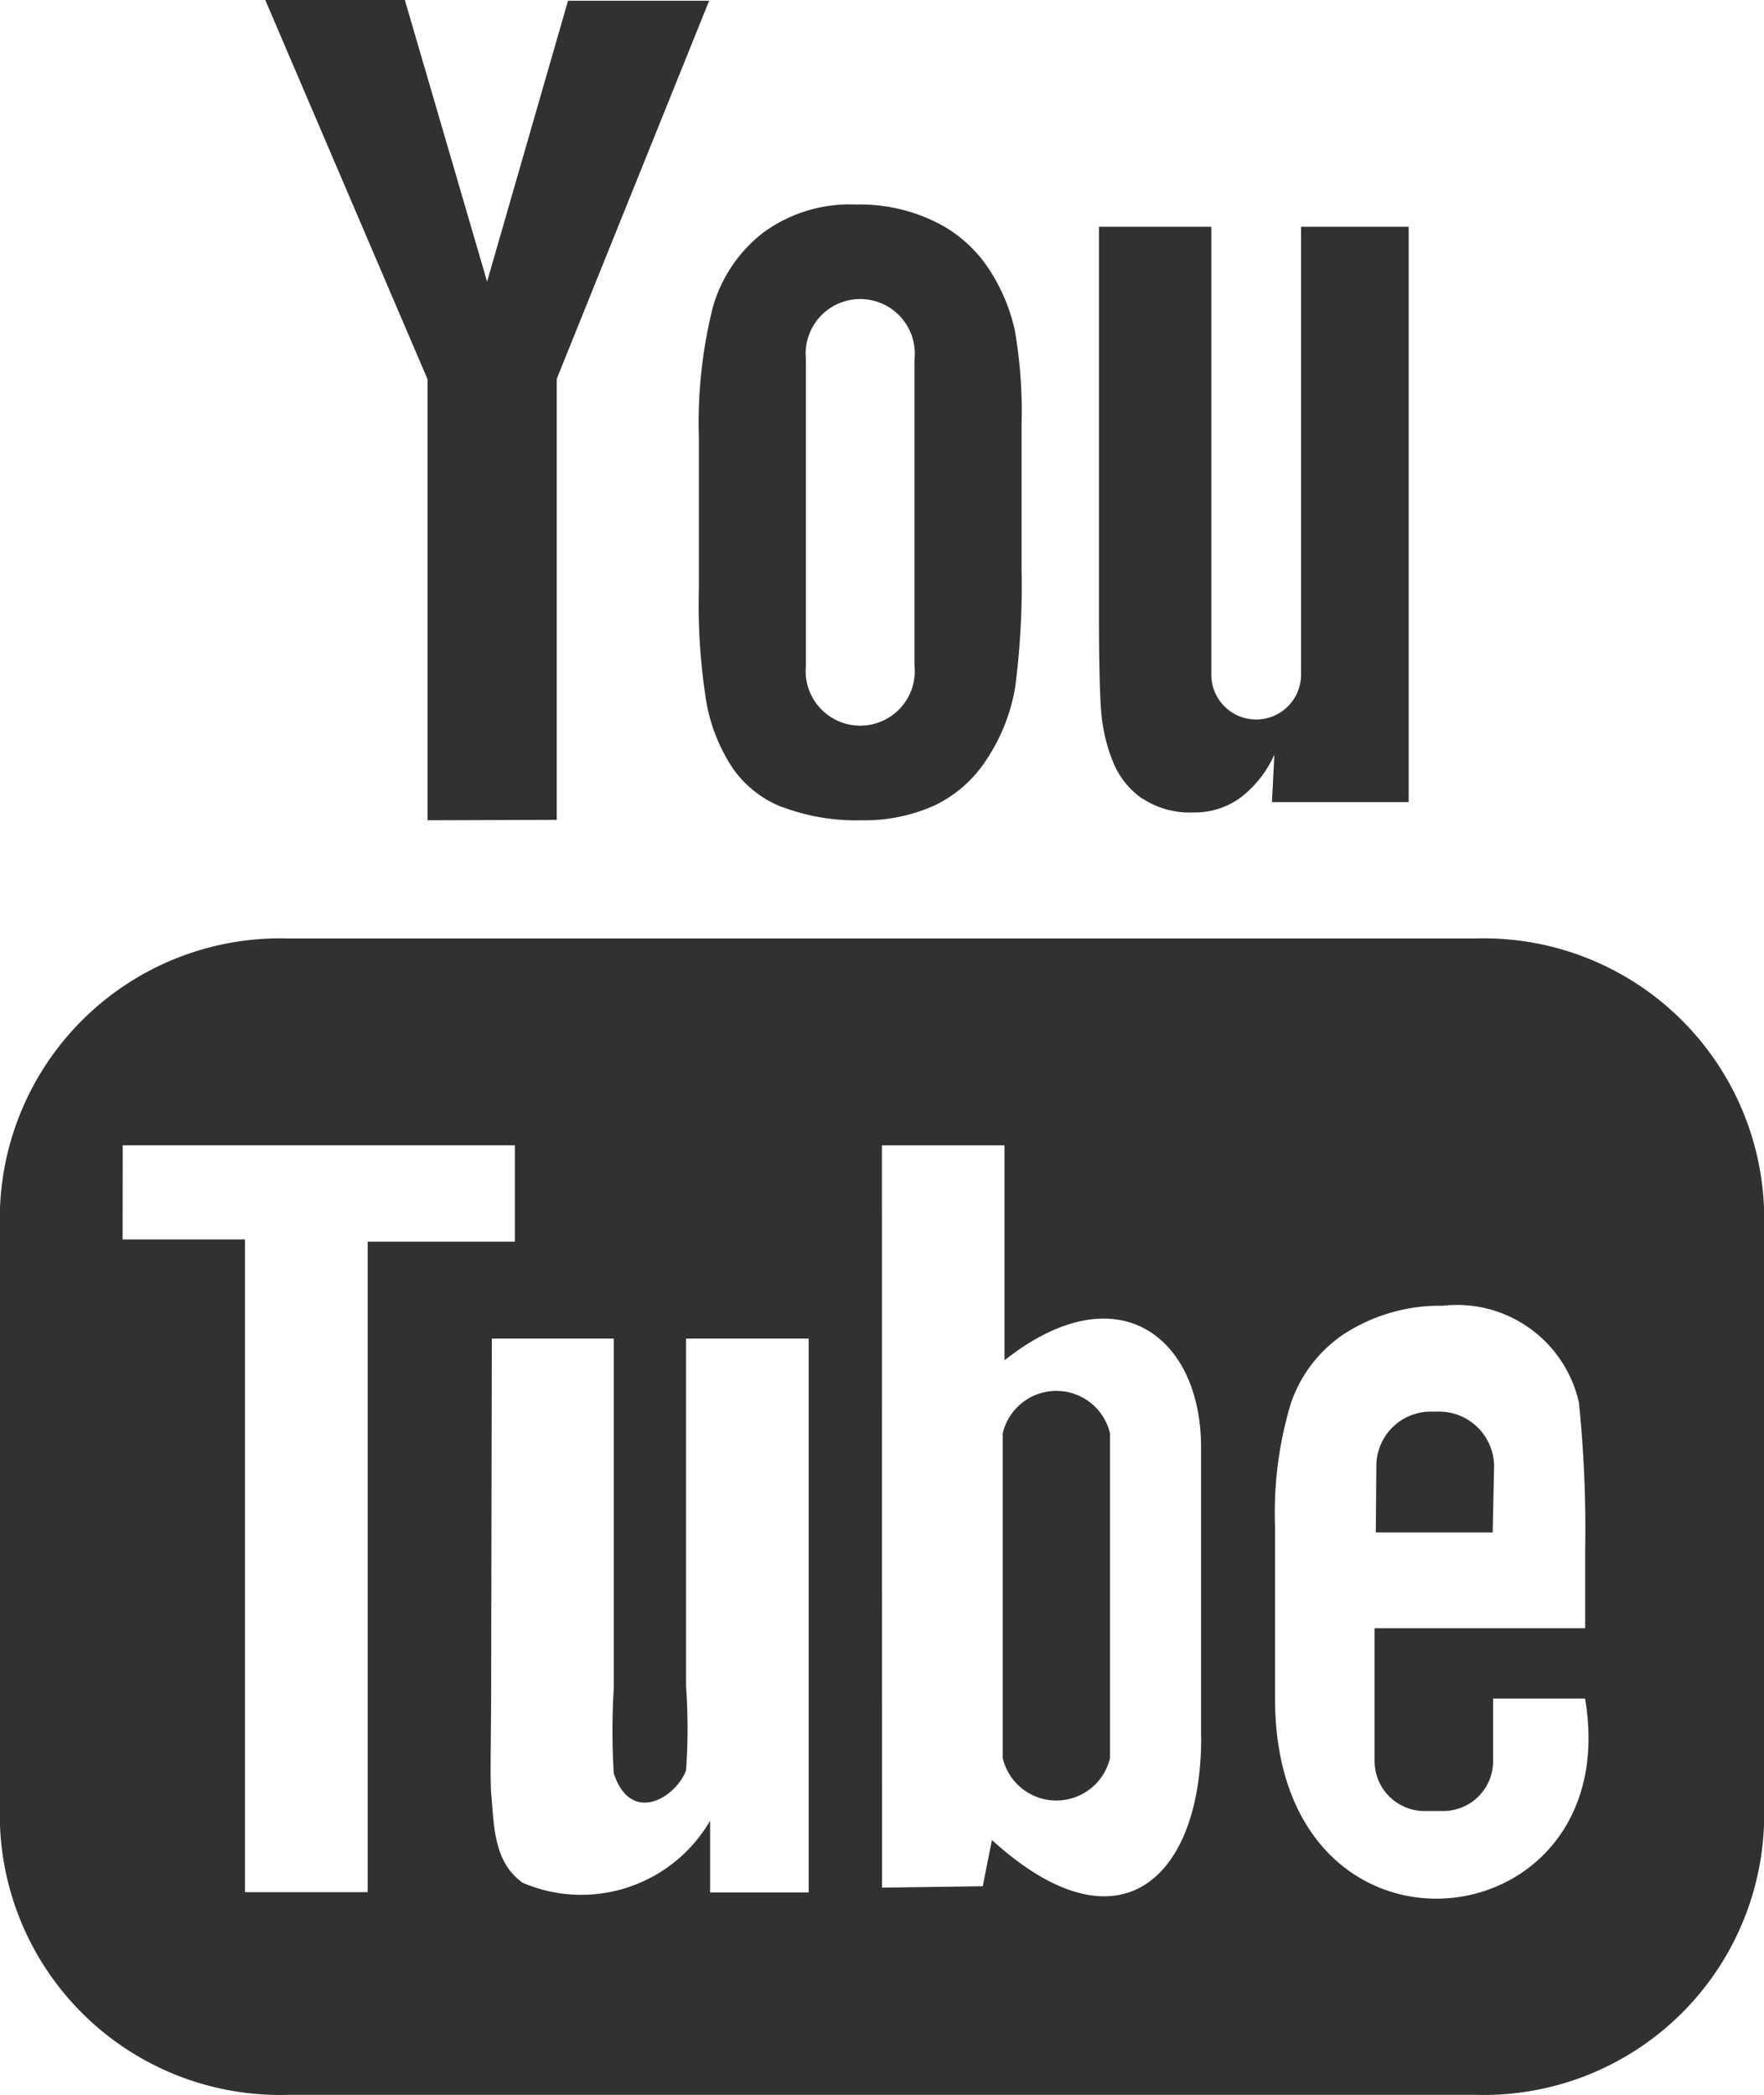 <svg xmlns="http://www.w3.org/2000/svg" width="16" height="19" viewBox="0 0 16 19">
  <path id="Color_Overlay" data-name="Color Overlay" d="M1532.617,37A2.542,2.542,0,0,1,1530,34.556v-5.6a2.543,2.543,0,0,1,2.617-2.444h10.765A2.544,2.544,0,0,1,1546,28.952v5.6A2.543,2.543,0,0,1,1543.382,37Zm9.556-6.889a1.238,1.238,0,0,0-.466.622,3.441,3.441,0,0,0-.142,1.109v1.564c0,2.6,3.192,2.233,2.812,0l-.834,0c0,.032,0,.07,0,.112v.461a.453.453,0,0,1-.456.447h-.163a.453.453,0,0,1-.456-.447V32.768h1.91v-.712a11.166,11.166,0,0,0-.057-1.337,1.134,1.134,0,0,0-1.234-.876A1.6,1.6,0,0,0,1542.173,30.111Zm-7.718,3.154c0,.479-.011.836,0,1,.027.286.018.621.286.812a1.352,1.352,0,0,0,1.7-.563l0,.651h.894V30.141h-1.112v3.152a5.485,5.485,0,0,1,0,.764c-.091.245-.5.5-.656.027a6.311,6.311,0,0,1,0-.77l0-3.173h-1.106Zm6.439.485,0-2.623c0-1-.757-1.6-1.783-.789l0-1.95-1.112,0L1538,35.121l.914-.013.083-.419C1540.163,35.749,1540.9,35.022,1540.895,33.75Zm-9.782-4.508,1.11,0v5.92h1.113v-5.9h1.335v-.875l-3.557,0Zm7.983,4.7V31a.5.5,0,0,1,.973,0v2.946a.5.5,0,0,1-.973,0Zm3.384-2.043.005-.606a.494.494,0,0,1,.5-.49h.068a.5.5,0,0,1,.5.49l-.013.606Zm-5.381-6.577a.981.981,0,0,1-.457-.362,1.585,1.585,0,0,1-.233-.586,5.555,5.555,0,0,1-.069-1.029V21.963a4.307,4.307,0,0,1,.126-1.174,1.308,1.308,0,0,1,.455-.677,1.325,1.325,0,0,1,.842-.257,1.559,1.559,0,0,1,.738.165,1.224,1.224,0,0,1,.475.428,1.671,1.671,0,0,1,.229.544,4.3,4.3,0,0,1,.062.854v1.32a7.125,7.125,0,0,1-.058,1.066,1.67,1.67,0,0,1-.245.634,1.156,1.156,0,0,1-.477.435,1.542,1.542,0,0,1-.673.139A1.894,1.894,0,0,1,1537.1,25.321Zm.212-4.063v2.778a.495.495,0,1,0,.985,0V21.257a.495.495,0,1,0-.985,0Zm-3.432,4.181,0-4L1532.406,18h1.266l.746,2.554.734-2.547h1.28l-1.382,3.429,0,4Zm6.486-.194a.747.747,0,0,1-.268-.334,1.543,1.543,0,0,1-.106-.435c-.014-.152-.022-.451-.022-.9v-3.52h1.019v4.062a.407.407,0,0,0,.814,0V20.057h.976v5.218h-1.24l.022-.431a1.009,1.009,0,0,1-.312.394.707.707,0,0,1-.426.131A.775.775,0,0,1,1540.365,25.244Z" transform="translate(-1530 -18)" fill="#313131"/>
</svg>
